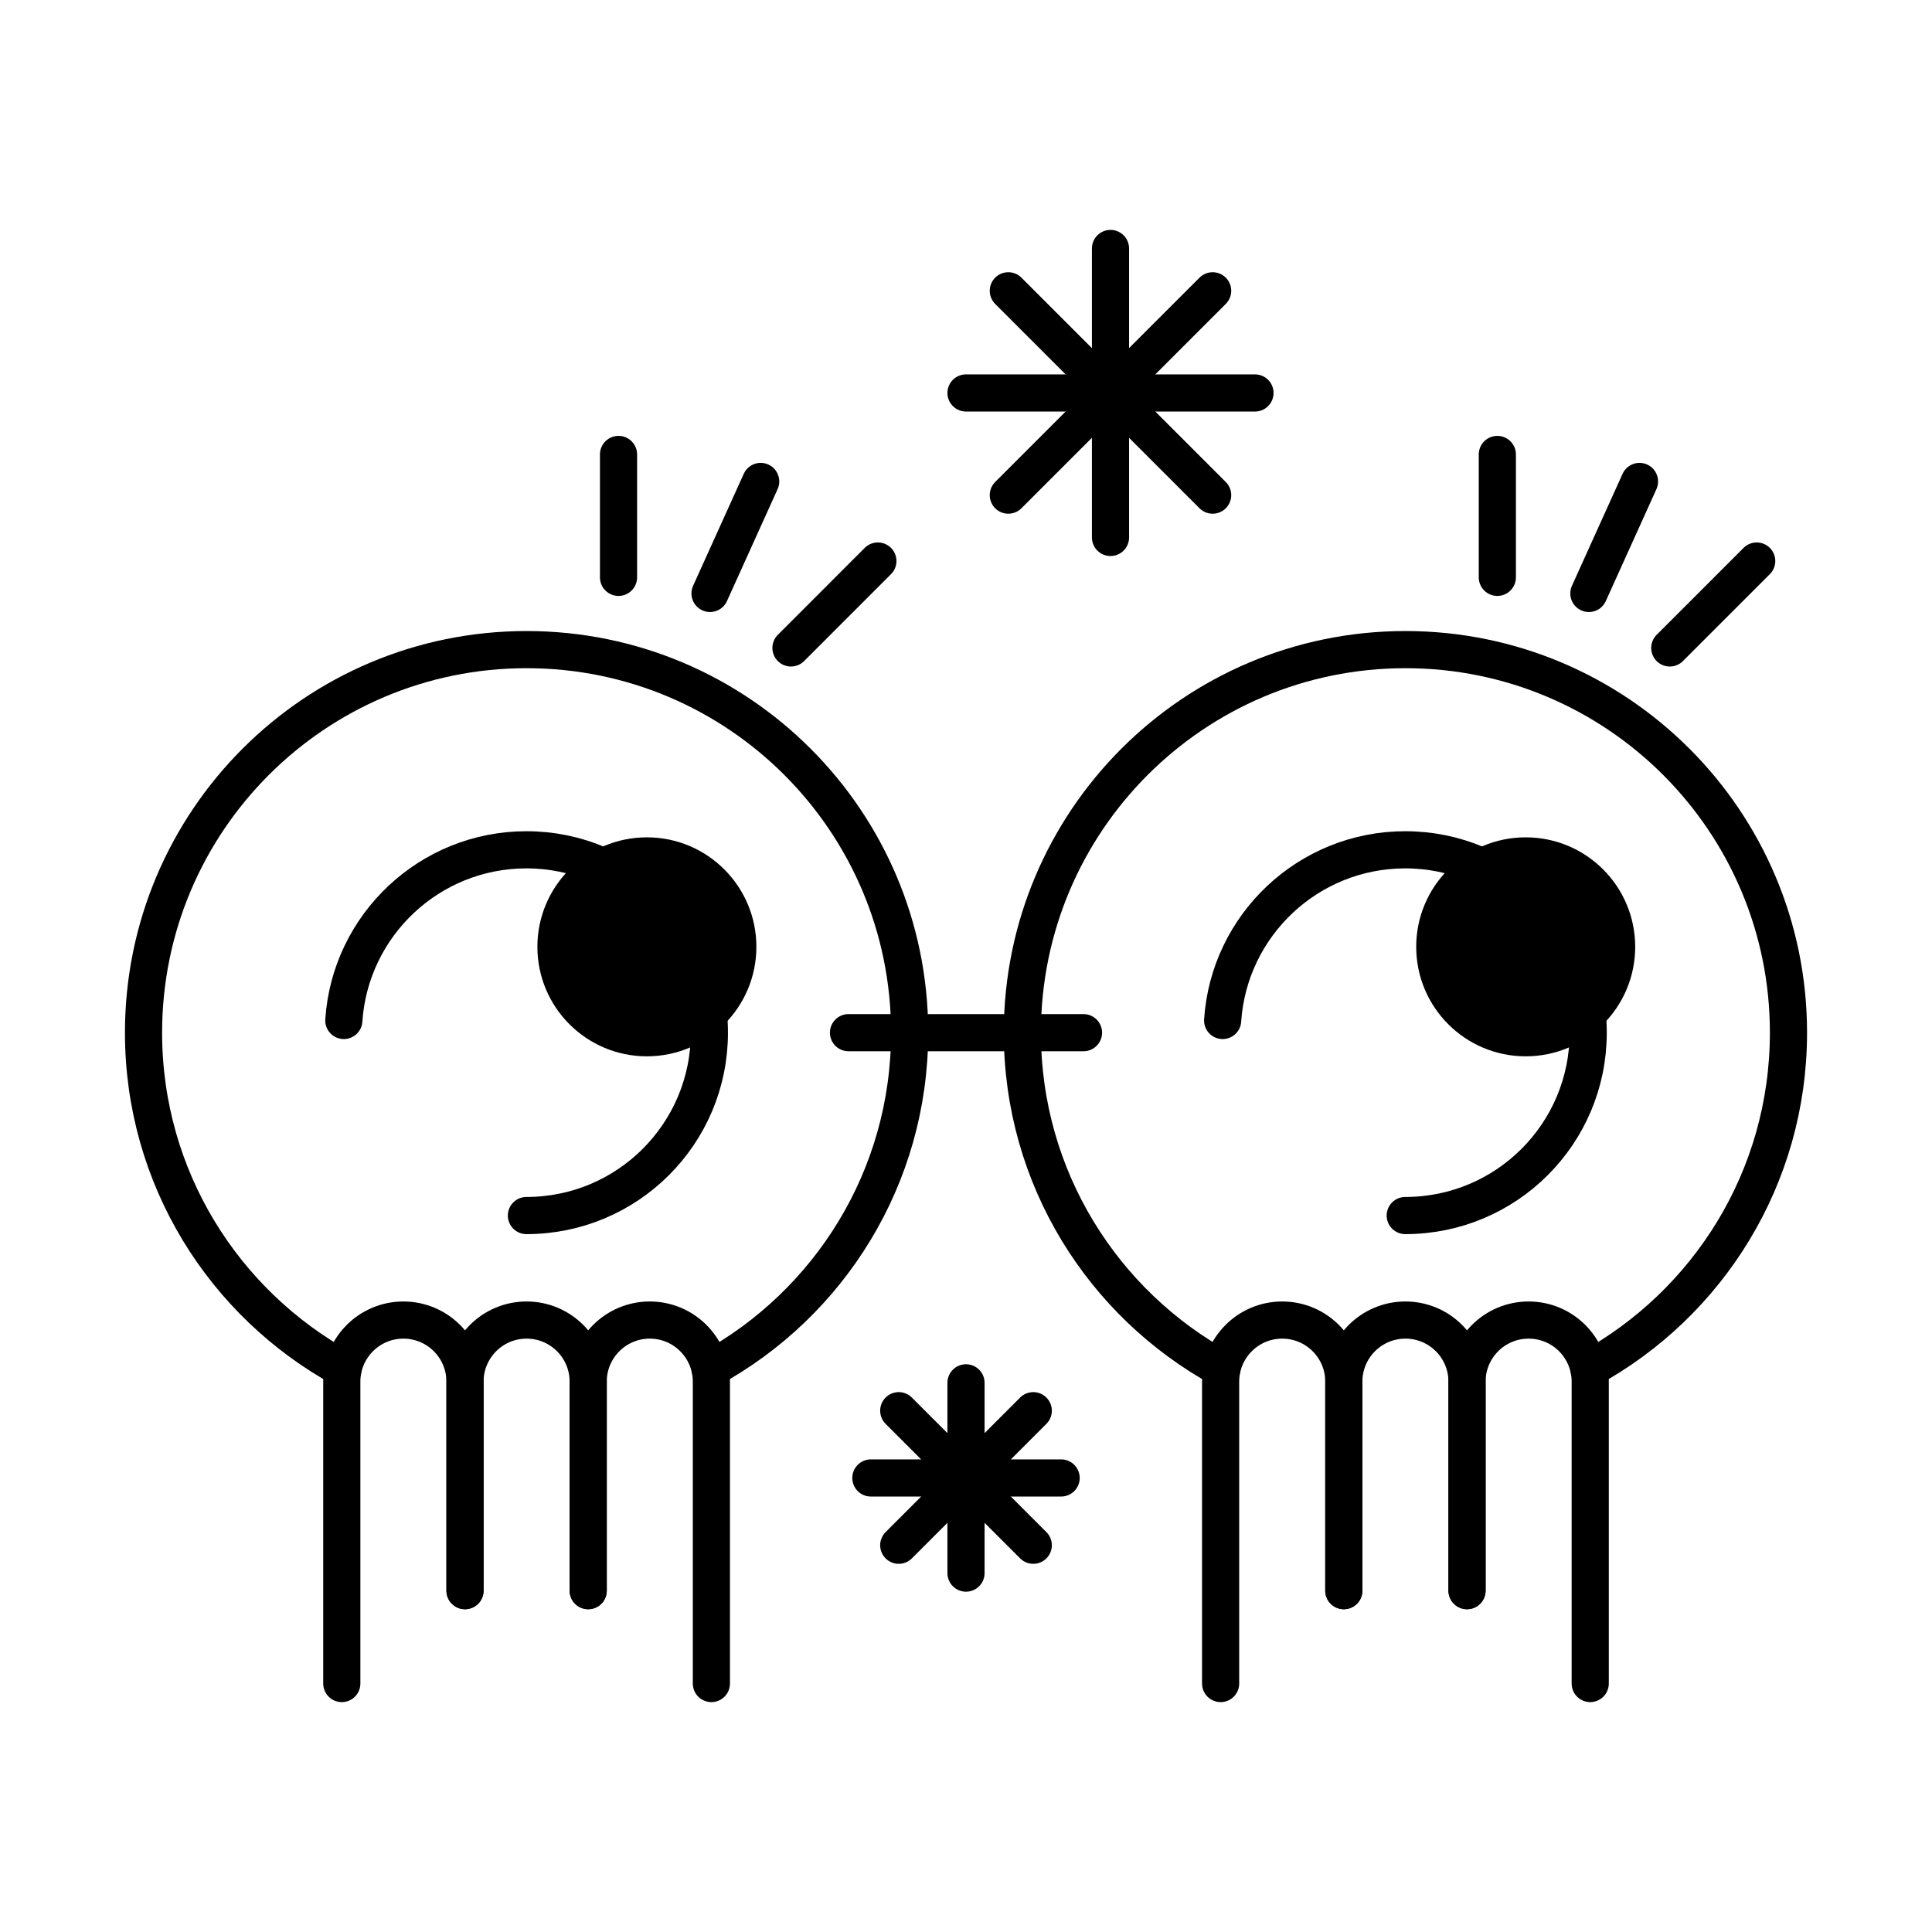 <?xml version="1.0" encoding="UTF-8"?><svg id="Layer_1" xmlns="http://www.w3.org/2000/svg" viewBox="0 0 104 104"><defs><style>.cls-1{fill:none;stroke:#000;stroke-linecap:round;stroke-linejoin:round;stroke-width:2px;}</style></defs><g><line class="cls-1" x1="45.675" y1="55.589" x2="58.325" y2="55.589"/><g><g><g><path class="cls-1" d="M18.466,73.689c-6.4-3.5-10.74-10.29-10.74-18.1,0-11.39,9.23-20.62,20.62-20.62s20.62,9.23,20.62,20.62c0,7.81-4.34,14.6-10.74,18.1"/><g><path class="cls-1" d="M28.337,65.433c5.439,0,9.849-4.4,9.849-9.839s-4.41-9.849-9.849-9.849c-5.216,0-9.489,4.06-9.829,9.188"/><circle cx="34.822" cy="50.968" r="5.894"/></g></g><g><path class="cls-1" d="M18.399,90.625v-16.25c0-1.831,1.485-3.316,3.316-3.316h0c1.831,0,3.316,1.485,3.316,3.316v11.25"/><path class="cls-1" d="M25.031,85.625v-11.25c0-1.831,1.485-3.316,3.316-3.316h0c1.831,0,3.316,1.485,3.316,3.316v11.25"/><path class="cls-1" d="M31.662,85.625v-11.25c0-1.831,1.485-3.316,3.316-3.316h0c1.831,0,3.316,1.485,3.316,3.316v16.25"/></g><line class="cls-1" x1="33.295" y1="31.079" x2="33.295" y2="24.463"/><line class="cls-1" x1="42.578" y1="34.879" x2="47.256" y2="30.2"/><line class="cls-1" x1="38.221" y1="31.945" x2="40.948" y2="25.917"/></g><g><g><path class="cls-1" d="M65.774,73.689c-6.4-3.5-10.74-10.29-10.74-18.1,0-11.39,9.23-20.62,20.62-20.62s20.62,9.23,20.62,20.62c0,7.81-4.34,14.6-10.74,18.1"/><g><path class="cls-1" d="M75.644,65.433c5.439,0,9.849-4.4,9.849-9.839s-4.41-9.849-9.849-9.849c-5.216,0-9.489,4.06-9.829,9.188"/><circle cx="82.129" cy="50.968" r="5.894"/></g></g><g><path class="cls-1" d="M65.706,90.625v-16.25c0-1.831,1.485-3.316,3.316-3.316h0c1.831,0,3.316,1.485,3.316,3.316v11.25"/><path class="cls-1" d="M72.338,85.625v-11.25c0-1.831,1.485-3.316,3.316-3.316h0c1.831,0,3.316,1.485,3.316,3.316v11.25"/><path class="cls-1" d="M78.97,85.625v-11.25c0-1.831,1.485-3.316,3.316-3.316h0c1.831,0,3.316,1.485,3.316,3.316v16.25"/></g><line class="cls-1" x1="80.602" y1="31.079" x2="80.602" y2="24.463"/><line class="cls-1" x1="89.885" y1="34.879" x2="94.564" y2="30.2"/><line class="cls-1" x1="85.529" y1="31.945" x2="88.255" y2="25.917"/></g></g></g><g><g><line class="cls-1" x1="59.778" y1="13.375" x2="59.778" y2="28.931"/><line class="cls-1" x1="67.556" y1="21.153" x2="52" y2="21.153"/></g><g><line class="cls-1" x1="65.277" y1="15.654" x2="54.278" y2="26.653"/><line class="cls-1" x1="65.277" y1="26.653" x2="54.278" y2="15.654"/></g></g><g><g><line class="cls-1" x1="52" y1="74.438" x2="52" y2="84.681"/><line class="cls-1" x1="57.121" y1="79.559" x2="46.879" y2="79.559"/></g><g><line class="cls-1" x1="55.621" y1="75.938" x2="48.379" y2="83.181"/><line class="cls-1" x1="55.621" y1="83.181" x2="48.379" y2="75.938"/></g></g></svg>